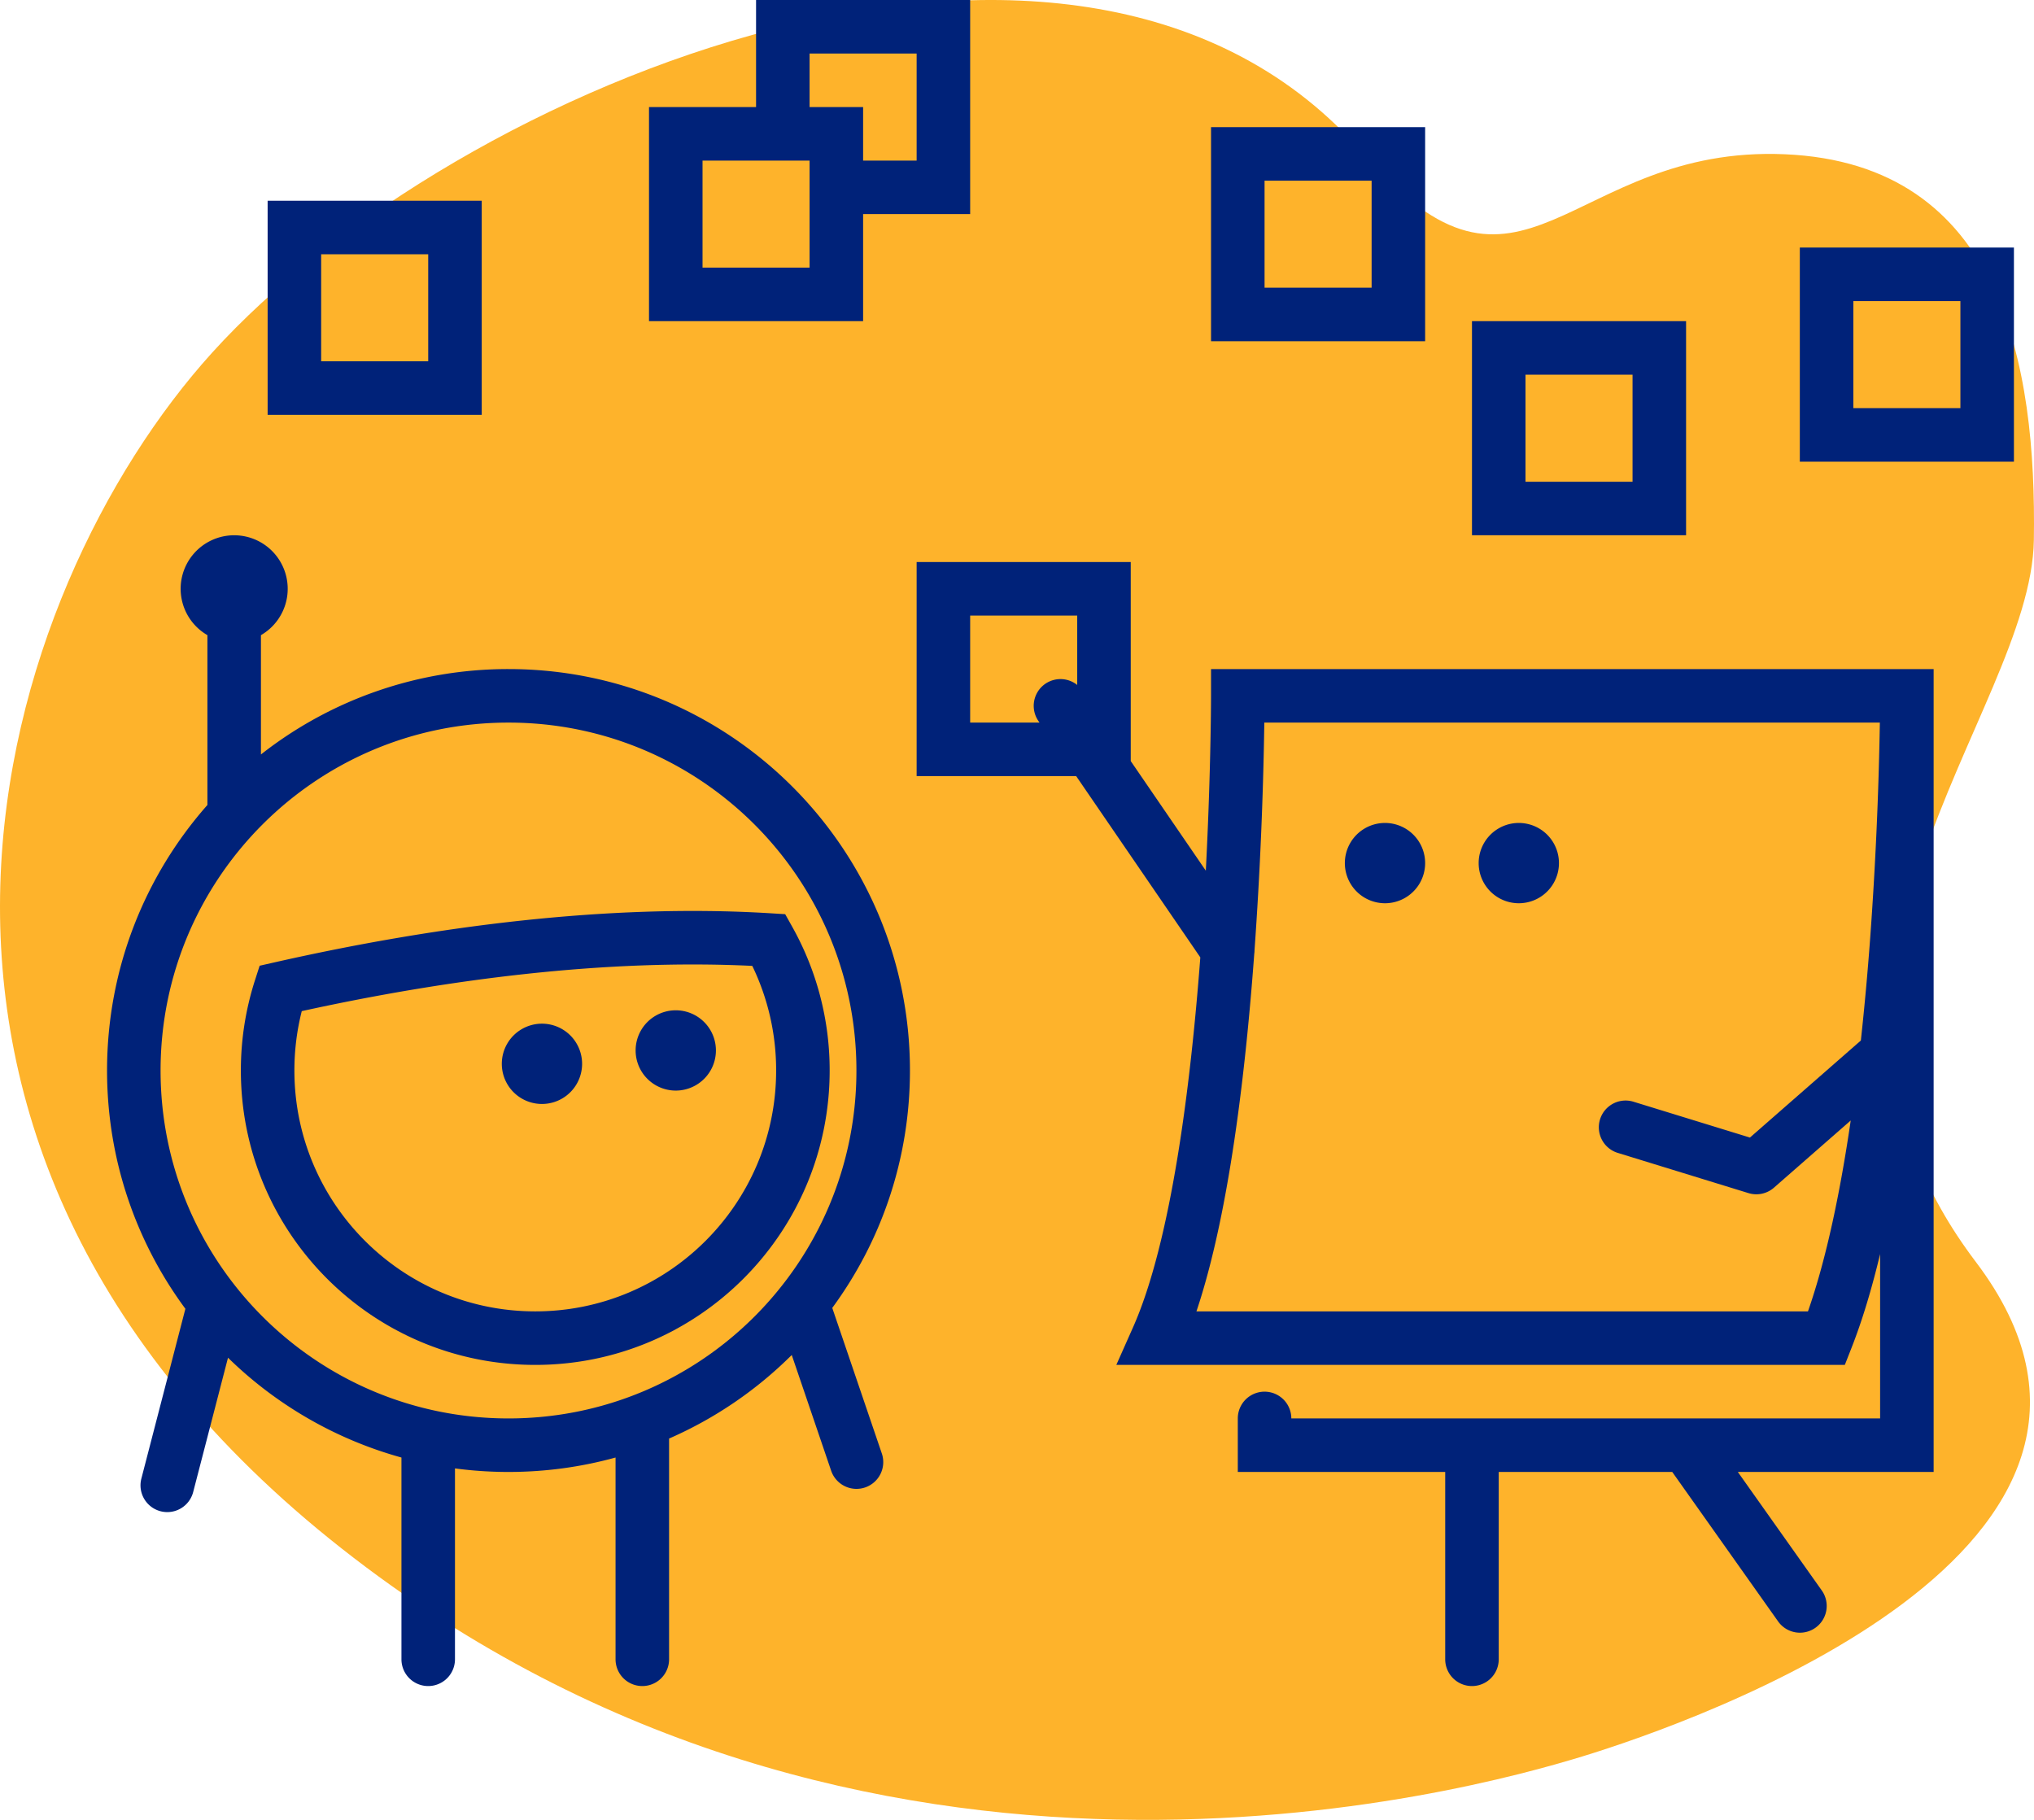 <svg width="304" height="272" viewBox="0 0 304 272" fill="none" xmlns="http://www.w3.org/2000/svg"><path d="M203.821 23.055c23.852 27.621 30.502-1.416 62.959 0 32.458 1.416 37.604 31.511 37.199 57.671-.405 26.16-41.109 65.055-8.676 107.876 32.434 42.821-41.98 68.766-58.76 73.903-16.78 5.137-107.345 30.414-185.5-31.082C-27.11 169.926-.343 88.137 31.69 52.728 68.16 12.413 161.488-25.97 203.82 23.055z" fill="#FEB32B"/><path fill-rule="evenodd" clip-rule="evenodd" d="M145 32h-16v16H97V16h16V0h32v32zm-8-24h-16v8h8v8h8V8zm-32 32V24h16v16h-16z" fill="#002279"/><path d="M87 159a6 6 0 11-12 0 6 6 0 0112 0zM101 163a6 6 0 100-12 6 6 0 000 12z" fill="#002279"/><path fill-rule="evenodd" clip-rule="evenodd" d="M115.174 136.5c-24.362-1.494-50.524 1.992-74.142 7.335l-2.226.504-.699 2.173A43.97 43.97 0 0036 160c0 24.3 19.7 44 44 44 24.301 0 44-19.7 44-44a43.81 43.81 0 00-5.581-21.461l-1.066-1.905-2.179-.134zM44 160c0-3.067.383-6.04 1.101-8.875 21.81-4.784 45.393-7.819 67.335-6.763A35.84 35.84 0 01116 160c0 19.882-16.118 36-36 36s-36-16.118-36-36z" fill="#002279"/><path fill-rule="evenodd" clip-rule="evenodd" d="M76 100a59.747 59.747 0 00-37 12.763V94.93a8 8 0 10-8 0v25.383C21.665 130.89 16 144.783 16 160c0 13.335 4.35 25.653 11.708 35.614l-6.58 25.382a4 4 0 107.744 2.008l5.206-20.079A59.933 59.933 0 0060 217.843V248a4 4 0 008 0v-28.529a60.5 60.5 0 008 .529c5.54 0 10.906-.751 16-2.157V248a4 4 0 008 0v-32.993a60.1 60.1 0 0018.334-12.489l5.88 17.271a4 4 0 107.573-2.578l-7.398-21.729C131.689 185.544 136 173.275 136 160c0-33.137-26.863-60-60-60zm-52 60c0-28.719 23.281-52 52-52s52 23.281 52 52-23.281 52-52 52-52-23.281-52-52z" fill="#002279"/><path d="M207 135a6 6 0 100-12 6 6 0 000 12zM233 129a6 6 0 11-12 0 6 6 0 0112 0z" fill="#002279"/><path fill-rule="evenodd" clip-rule="evenodd" d="M289 100v120h-29.265l12.529 17.688a4 4 0 11-6.528 4.624L249.932 220H224v28a4 4 0 01-8 0v-28h-31v-8a4 4 0 018 0h88v-24.574c-1.225 5.119-2.641 9.877-4.278 14.039l-.997 2.535h-108.88l2.5-5.625c2.789-6.275 4.974-15.246 6.645-25.414 1.58-9.612 2.665-20.058 3.409-29.871L160.844 116H137V84h32v29.751l11.221 16.382c.295-5.706.479-10.85.593-15.039.093-3.423.14-6.203.163-8.125.011-.961.017-1.706.02-2.21l.002-.571.001-.143V100h108zm-105.115 74.258c1.692-10.293 2.82-21.422 3.575-31.692.027-.184.04-.37.041-.556a603.197 603.197 0 001.463-34.01h91.996a569.551 569.551 0 01-1.449 32.266 443.86 443.86 0 01-1.388 15.249l-16.578 14.506-17.369-5.344a4 4 0 10-2.352 7.646l19.5 6c1.325.408 2.767.1 3.81-.813l11.473-10.039c-1.543 10.56-3.616 20.6-6.389 28.529h-91.399c2.125-6.334 3.771-13.87 5.066-21.742zM145 108h10.364l-.164-.24a4 4 0 015.8-5.384V92h-16v16zM181 51V19h32v32h-32zm8-24h16v16h-16V27zM40 62V30h32v32H40zm8-24h16v16H48V38zM220 48v32h32V48h-32zm24 8h-16v16h16V56zM269 69V37h32v32h-32zm8-24h16v16h-16V45z" fill="#002279"/></svg>